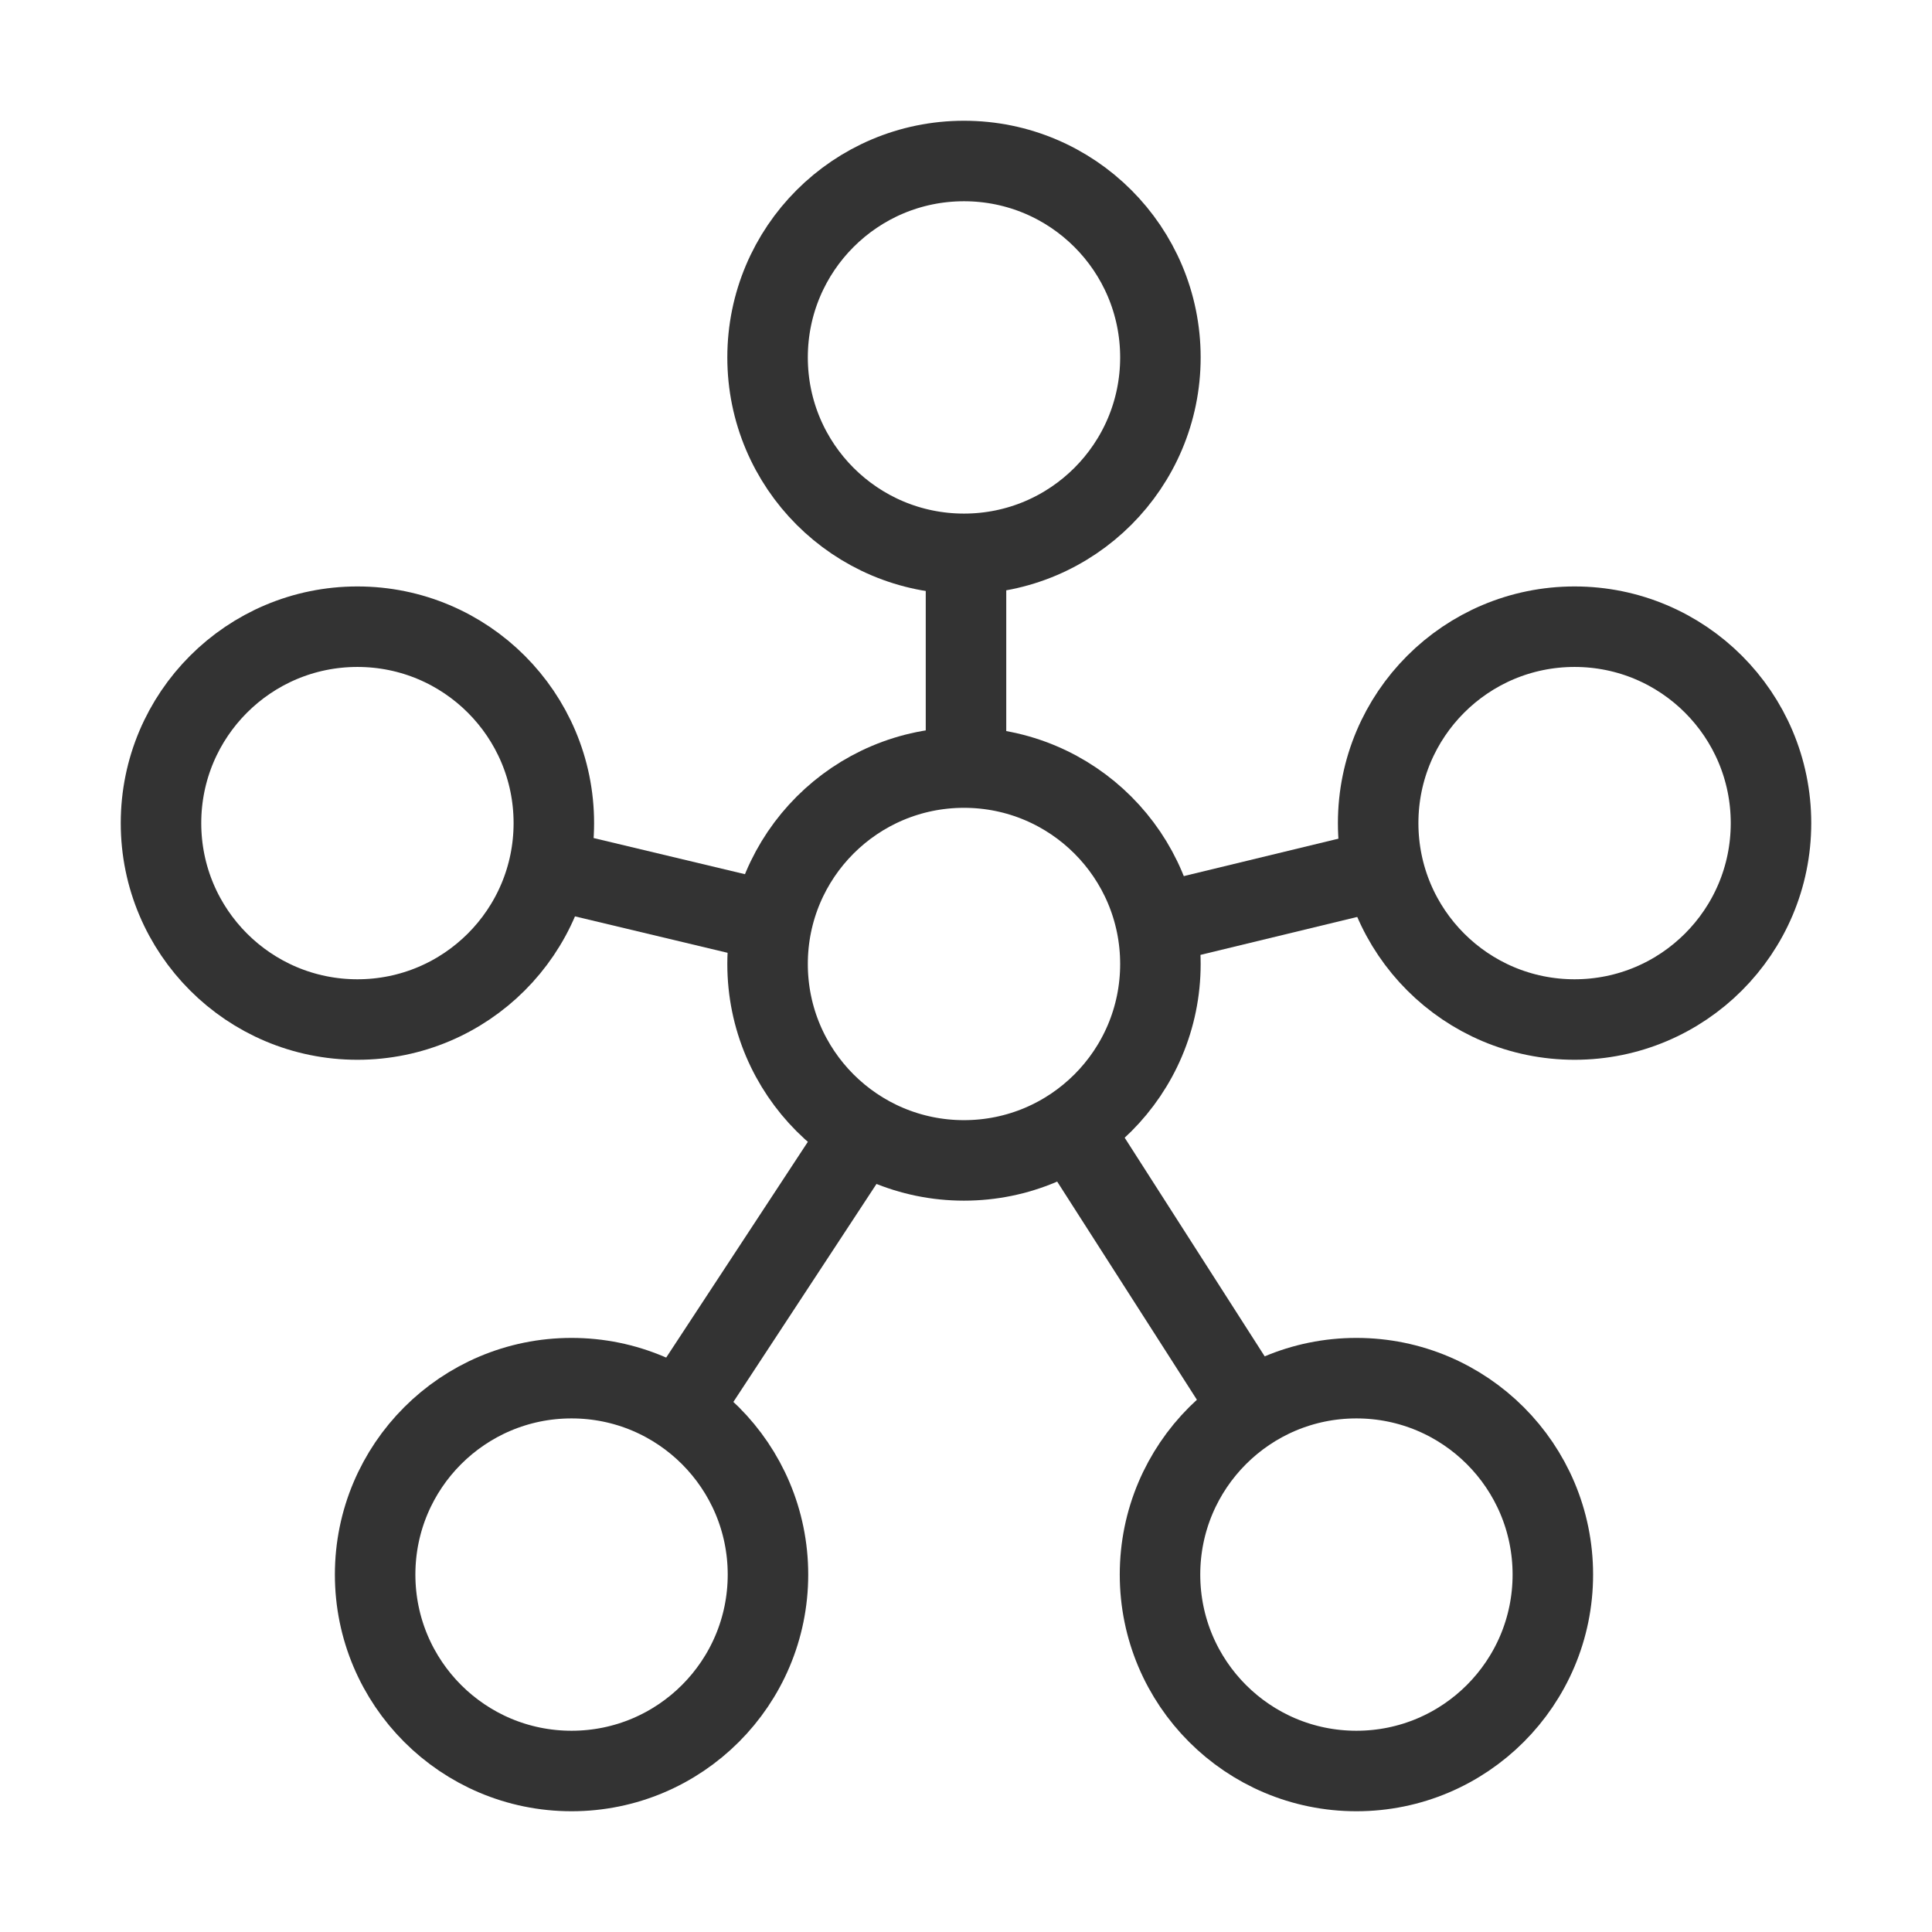 <svg xmlns="http://www.w3.org/2000/svg" viewBox="0 0 48 48">
  <defs>
    <style>
      .cls-1,
      .cls-2 {
        fill: none;
      }
      .cls-1 {
        stroke: #333333;
        stroke-miterlimit: 10;
        stroke-width: 2px;
      }
    </style>
  </defs>
  <g id="레이어_2" data-name="레이어 2">
    <g id="Web_icon_UI" data-name="Web icon UI">
      <g id="Network">
        <circle class="cls-1" cx="23.95" cy="23.95" r="4.88" />
        <circle class="cls-1" cx="23.95" cy="8.88" r="4.88" />
        <circle class="cls-1" cx="14.2" cy="39.12" r="4.88" />
        <circle class="cls-1" cx="33.7" cy="39.12" r="4.88" />
        <circle class="cls-1" cx="39.12" cy="20.45" r="4.88" />
        <circle class="cls-1" cx="8.88" cy="20.45" r="4.88" />
        <line class="cls-1" x1="24" y1="13.74" x2="24" y2="19.08" />
        <line class="cls-1" x1="13.62" y1="21.58" x2="19.19" y2="22.91" />
        <line class="cls-1" x1="16.88" y1="35.05" x2="21.43" y2="28.12" />
        <line class="cls-1" x1="31.08" y1="35.02" x2="26.61" y2="28.04" />
        <line class="cls-1" x1="34.39" y1="21.59" x2="28.73" y2="22.96" />
      </g>
      <rect class="cls-2" width="48" height="48" />
    </g>
  </g>
</svg>

